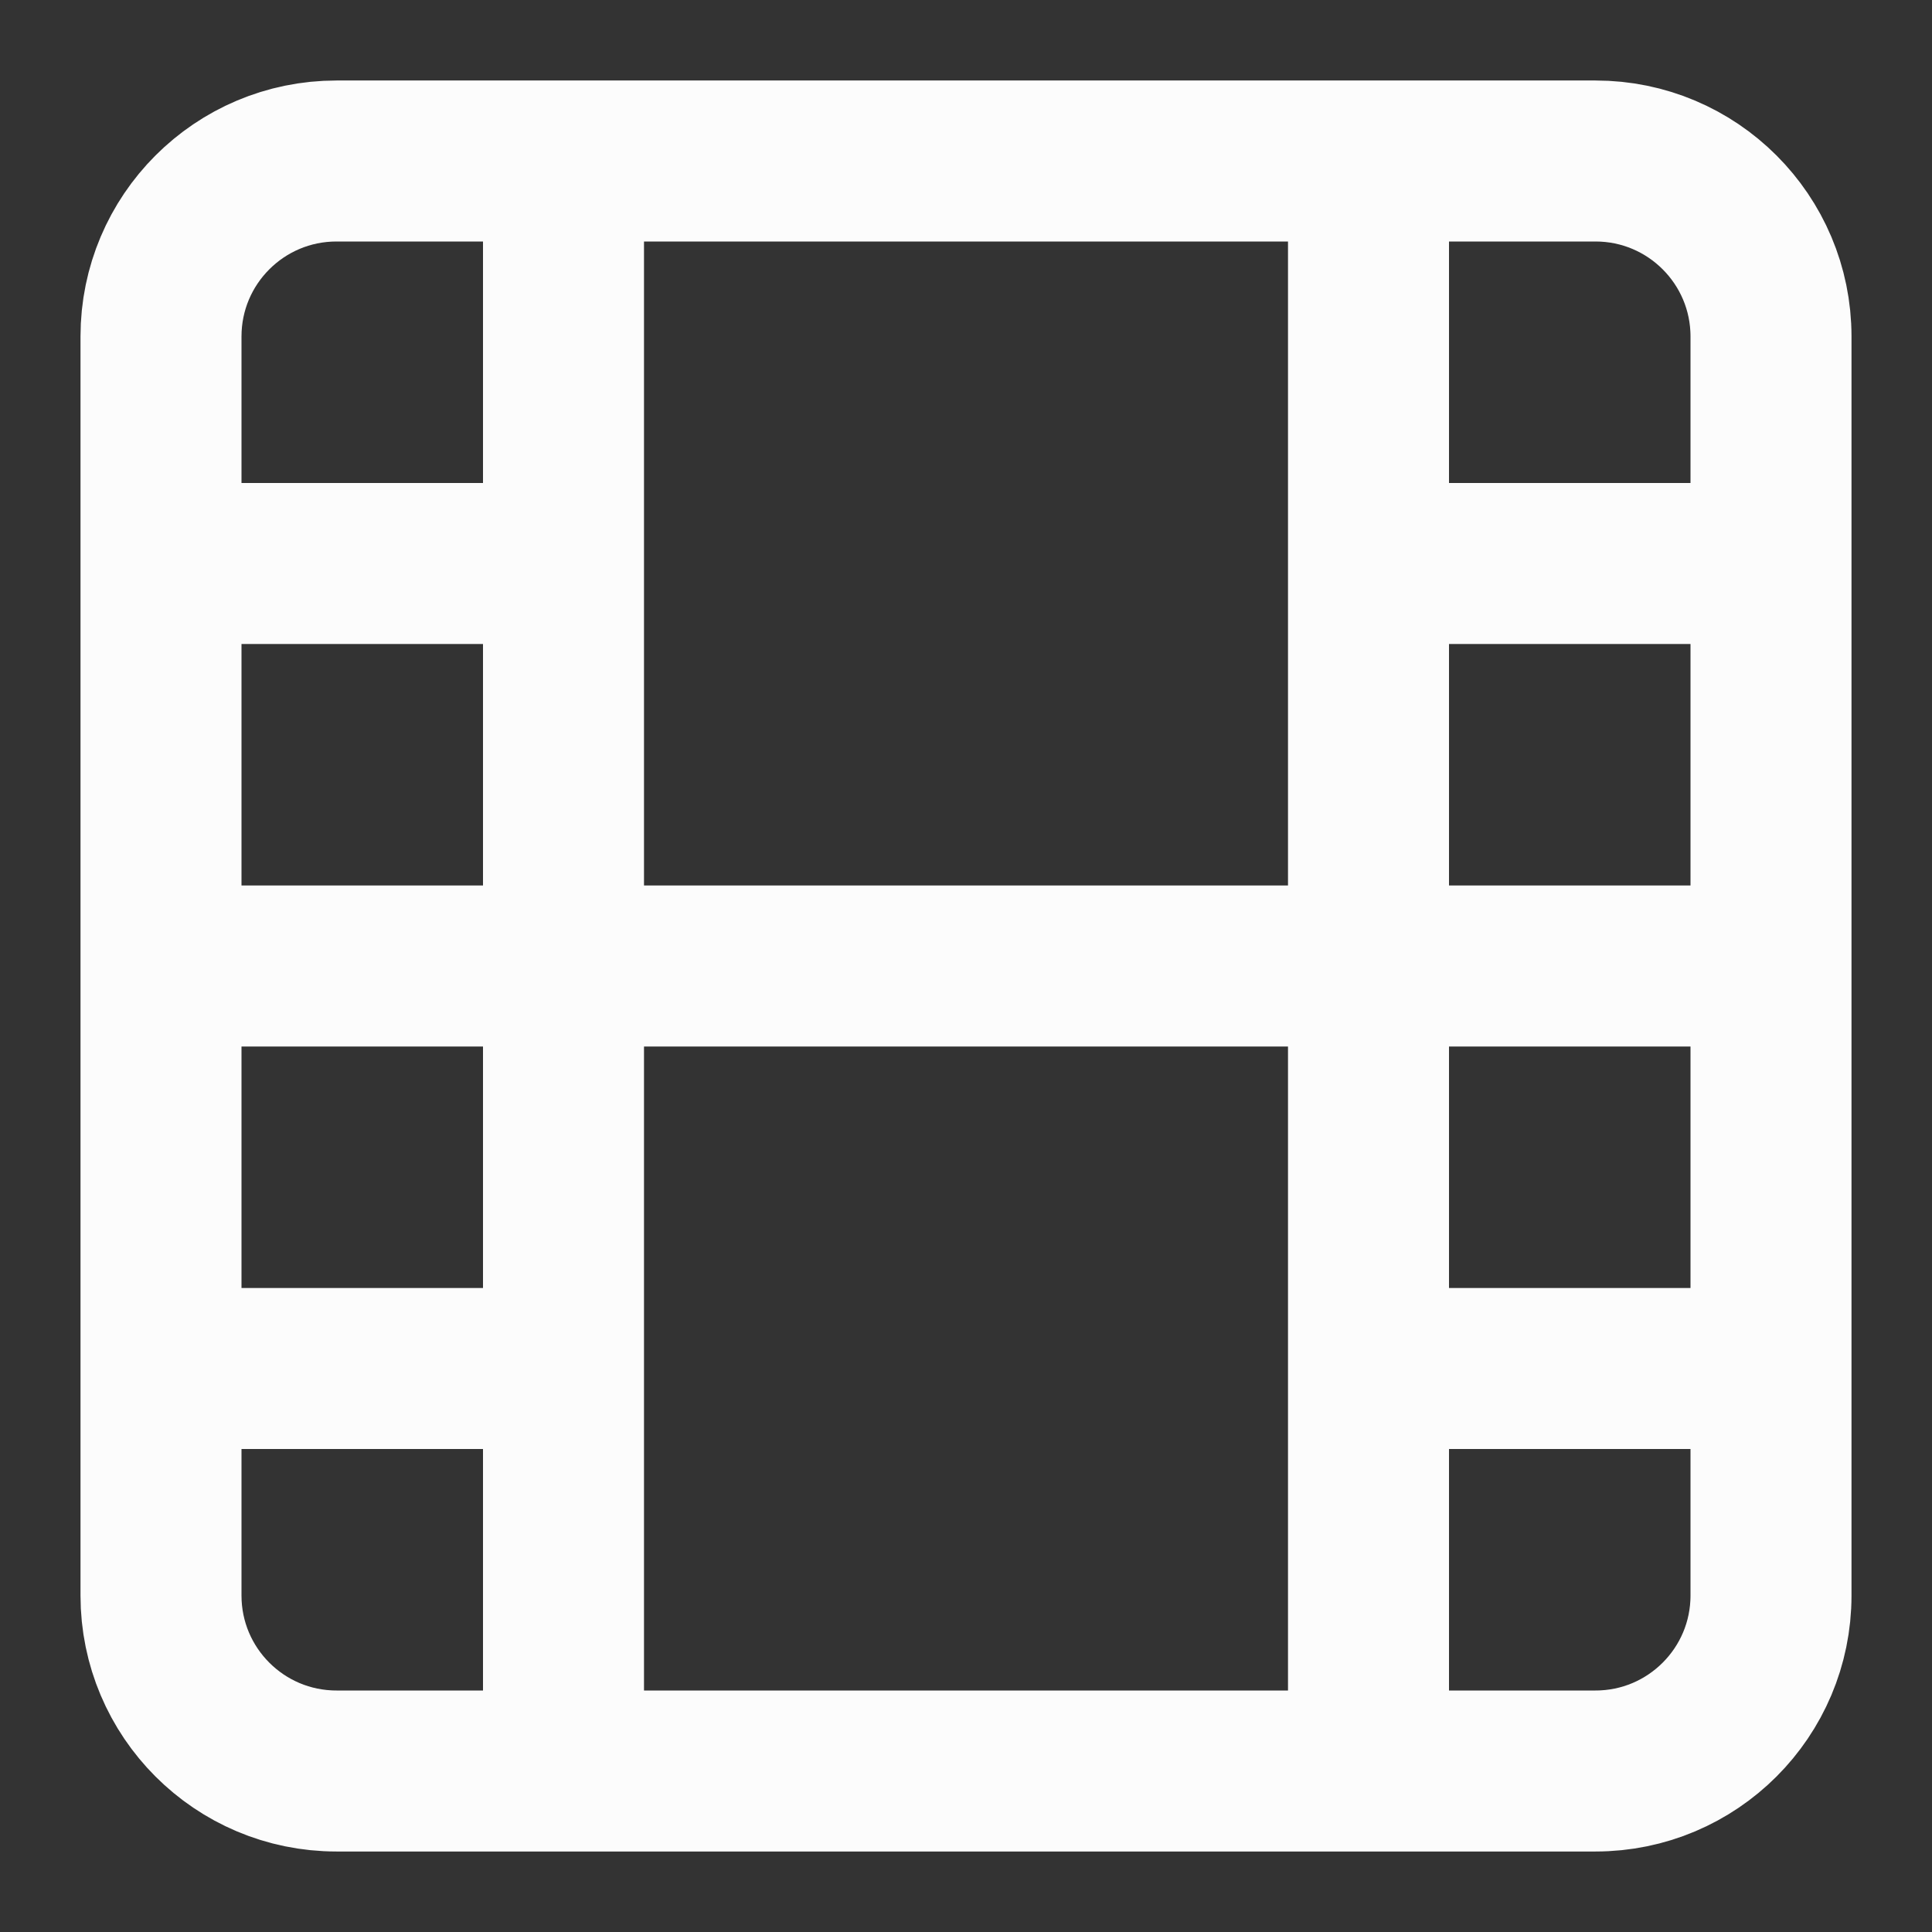 <svg width="24" height="24" viewBox="0 0 24 24" fill="none" xmlns="http://www.w3.org/2000/svg">
<rect x="0" y="0" width="24" height="24" fill="#333333" stroke="none"/>
<path d="M7 2V22M17 2V22M2 12H22M2 7H7M2 17H7M17 17H22M17 7H22M4.18 2H19.82C21.024 2 22 2.976 22 4.18V19.82C22 21.024 21.024 22 19.82 22H4.18C2.976 22 2 21.024 2 19.82V4.18C2 2.976 2.976 2 4.18 2Z" stroke="#FCFCFC" stroke-width="2" stroke-linecap="round" stroke-linejoin="round"/>
</svg>
